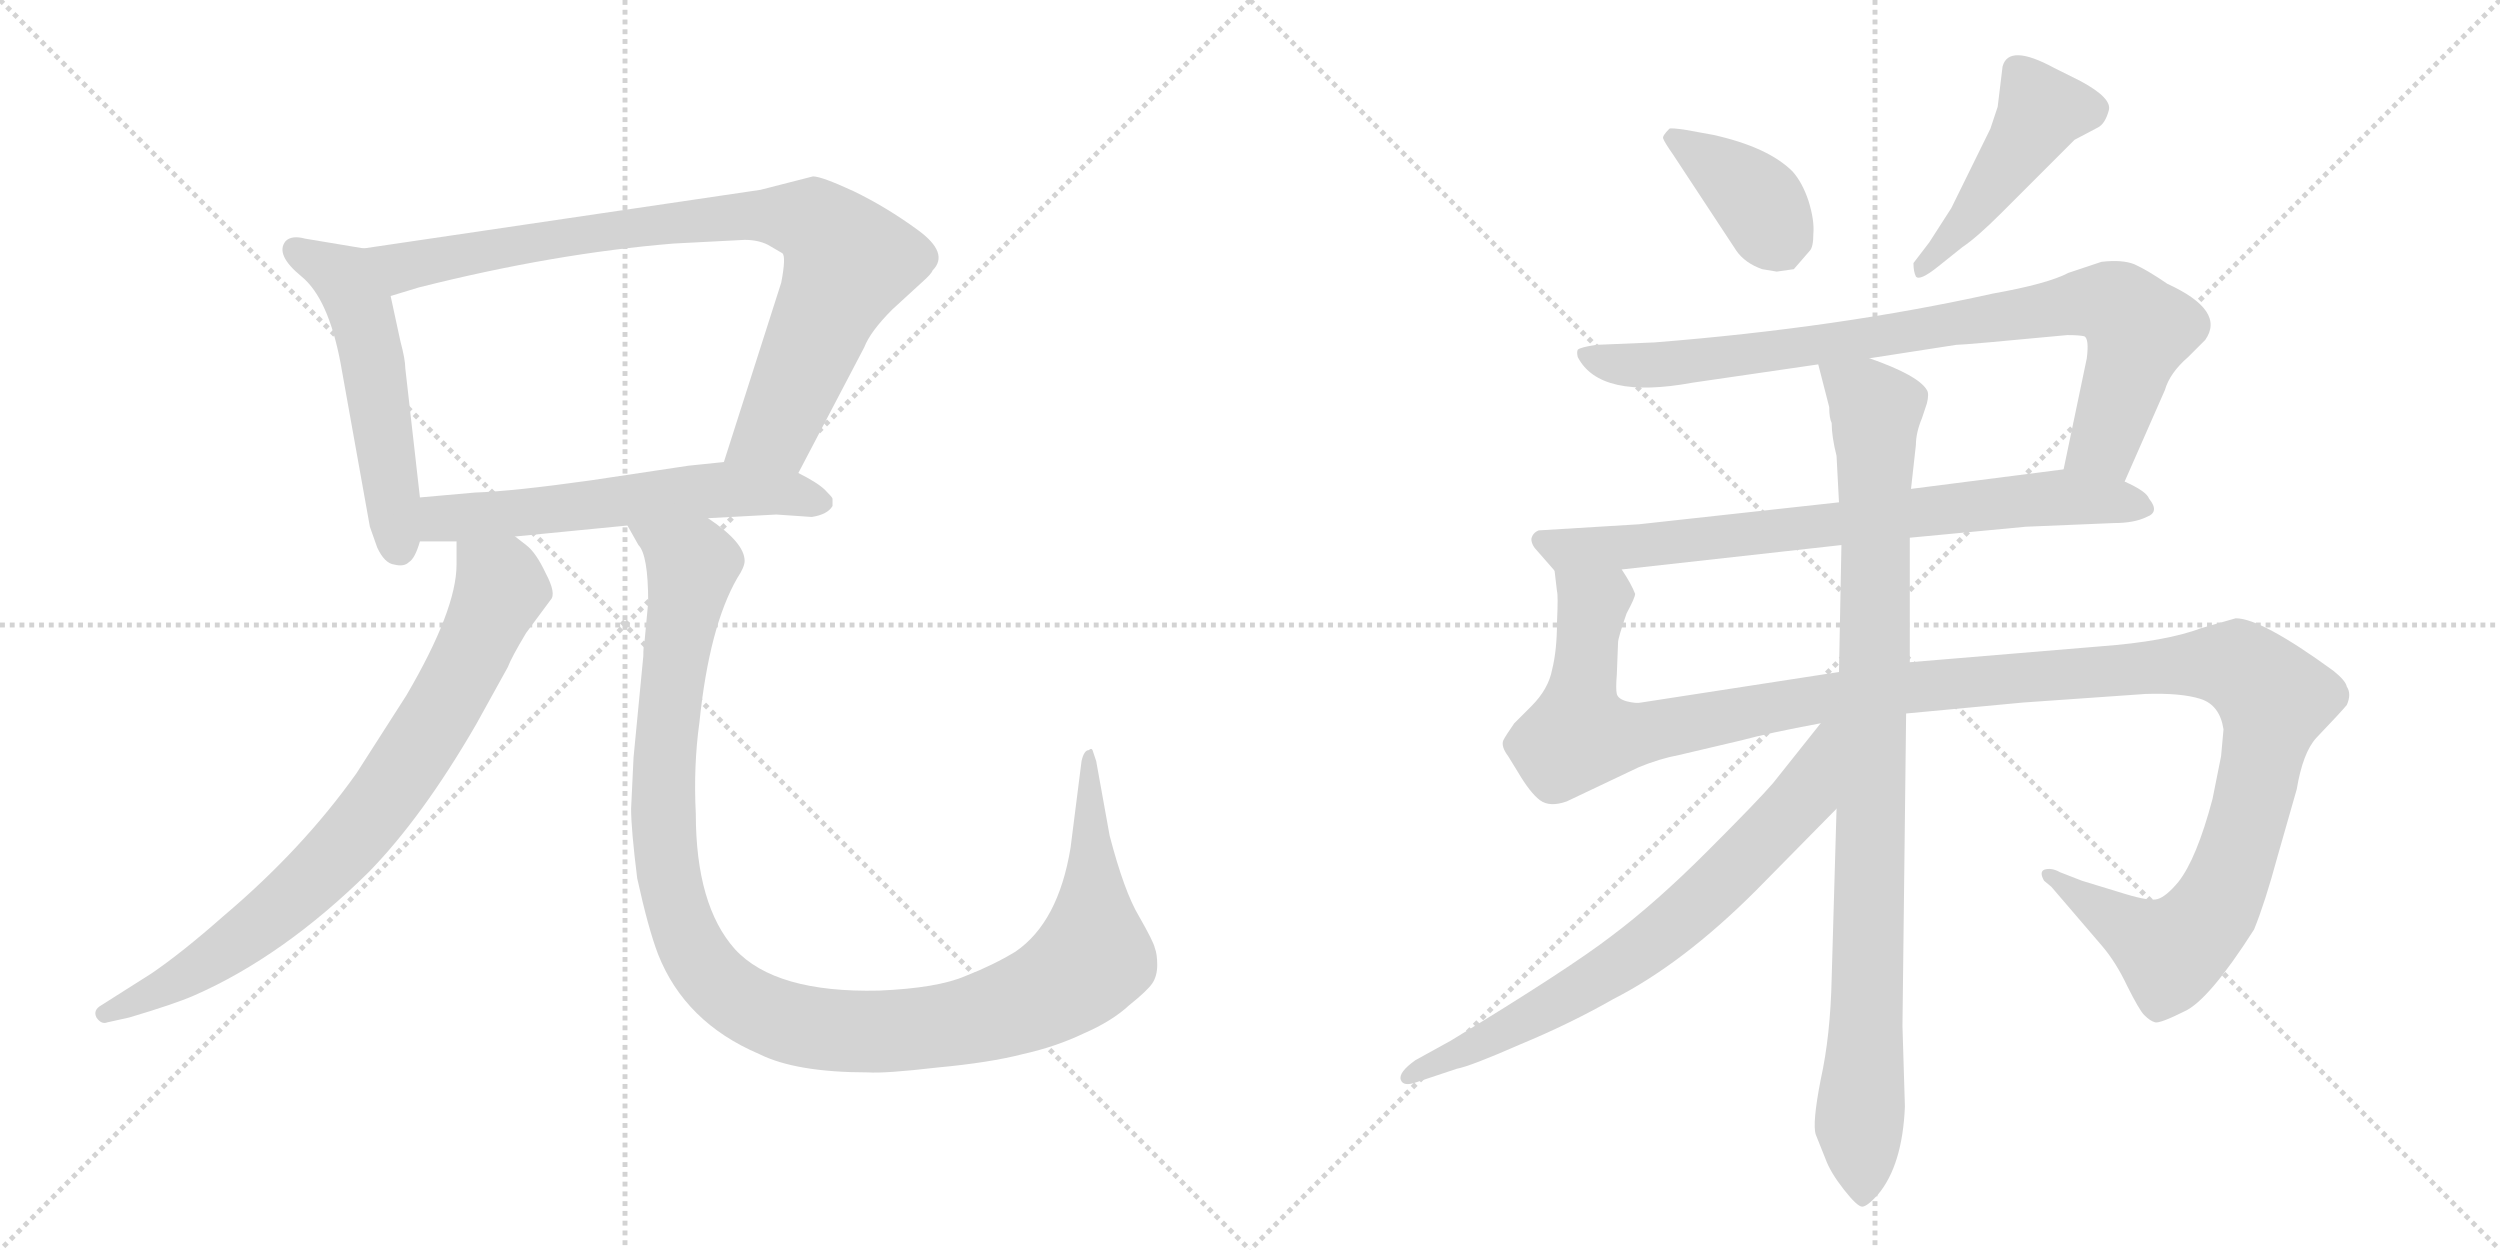 <svg version="1.1" viewBox="0 0 2048 1024" xmlns="http://www.w3.org/2000/svg">
  <g stroke="lightgray" stroke-dasharray="1,1" stroke-width="1" transform="scale(4, 4)">
    <line x1="0" y1="0" x2="256" y2="256"></line>
    <line x1="256" y1="0" x2="0" y2="256"></line>
    <line x1="128" y1="0" x2="128" y2="256"></line>
    <line x1="0" y1="128" x2="256" y2="128"></line>
    <line x1="256" y1="0" x2="512" y2="256"></line>
    <line x1="512" y1="0" x2="256" y2="256"></line>
    <line x1="384" y1="0" x2="384" y2="256"></line>
    <line x1="256" y1="128" x2="512" y2="128"></line>
  </g>
<g transform="scale(1, -1) translate(0, -850)">
   <style type="text/css">
    @keyframes keyframes0 {
      from {
       stroke: black;
       stroke-dashoffset: 530;
       stroke-width: 128;
       }
       63% {
       animation-timing-function: step-end;
       stroke: black;
       stroke-dashoffset: 0;
       stroke-width: 128;
       }
       to {
       stroke: black;
       stroke-width: 1024;
       }
       }
       #make-me-a-hanzi-animation-0 {
         animation: keyframes0 0.681s both;
         animation-delay: 0s;
         animation-timing-function: linear;
       }
    @keyframes keyframes1 {
      from {
       stroke: black;
       stroke-dashoffset: 855;
       stroke-width: 128;
       }
       74% {
       animation-timing-function: step-end;
       stroke: black;
       stroke-dashoffset: 0;
       stroke-width: 128;
       }
       to {
       stroke: black;
       stroke-width: 1024;
       }
       }
       #make-me-a-hanzi-animation-1 {
         animation: keyframes1 0.946s both;
         animation-delay: 0.681s;
         animation-timing-function: linear;
       }
    @keyframes keyframes2 {
      from {
       stroke: black;
       stroke-dashoffset: 584;
       stroke-width: 128;
       }
       66% {
       animation-timing-function: step-end;
       stroke: black;
       stroke-dashoffset: 0;
       stroke-width: 128;
       }
       to {
       stroke: black;
       stroke-width: 1024;
       }
       }
       #make-me-a-hanzi-animation-2 {
         animation: keyframes2 0.725s both;
         animation-delay: 1.627s;
         animation-timing-function: linear;
       }
    @keyframes keyframes3 {
      from {
       stroke: black;
       stroke-dashoffset: 792;
       stroke-width: 128;
       }
       72% {
       animation-timing-function: step-end;
       stroke: black;
       stroke-dashoffset: 0;
       stroke-width: 128;
       }
       to {
       stroke: black;
       stroke-width: 1024;
       }
       }
       #make-me-a-hanzi-animation-3 {
         animation: keyframes3 0.895s both;
         animation-delay: 2.352s;
         animation-timing-function: linear;
       }
    @keyframes keyframes4 {
      from {
       stroke: black;
       stroke-dashoffset: 1161;
       stroke-width: 128;
       }
       79% {
       animation-timing-function: step-end;
       stroke: black;
       stroke-dashoffset: 0;
       stroke-width: 128;
       }
       to {
       stroke: black;
       stroke-width: 1024;
       }
       }
       #make-me-a-hanzi-animation-4 {
         animation: keyframes4 1.195s both;
         animation-delay: 3.247s;
         animation-timing-function: linear;
       }
    @keyframes keyframes5 {
      from {
       stroke: black;
       stroke-dashoffset: 384;
       stroke-width: 128;
       }
       56% {
       animation-timing-function: step-end;
       stroke: black;
       stroke-dashoffset: 0;
       stroke-width: 128;
       }
       to {
       stroke: black;
       stroke-width: 1024;
       }
       }
       #make-me-a-hanzi-animation-5 {
         animation: keyframes5 0.562s both;
         animation-delay: 4.442s;
         animation-timing-function: linear;
       }
    @keyframes keyframes6 {
      from {
       stroke: black;
       stroke-dashoffset: 461;
       stroke-width: 128;
       }
       60% {
       animation-timing-function: step-end;
       stroke: black;
       stroke-dashoffset: 0;
       stroke-width: 128;
       }
       to {
       stroke: black;
       stroke-width: 1024;
       }
       }
       #make-me-a-hanzi-animation-6 {
         animation: keyframes6 0.625s both;
         animation-delay: 5.004s;
         animation-timing-function: linear;
       }
    @keyframes keyframes7 {
      from {
       stroke: black;
       stroke-dashoffset: 848;
       stroke-width: 128;
       }
       73% {
       animation-timing-function: step-end;
       stroke: black;
       stroke-dashoffset: 0;
       stroke-width: 128;
       }
       to {
       stroke: black;
       stroke-width: 1024;
       }
       }
       #make-me-a-hanzi-animation-7 {
         animation: keyframes7 0.94s both;
         animation-delay: 5.629s;
         animation-timing-function: linear;
       }
    @keyframes keyframes8 {
      from {
       stroke: black;
       stroke-dashoffset: 746;
       stroke-width: 128;
       }
       71% {
       animation-timing-function: step-end;
       stroke: black;
       stroke-dashoffset: 0;
       stroke-width: 128;
       }
       to {
       stroke: black;
       stroke-width: 1024;
       }
       }
       #make-me-a-hanzi-animation-8 {
         animation: keyframes8 0.857s both;
         animation-delay: 6.569s;
         animation-timing-function: linear;
       }
    @keyframes keyframes9 {
      from {
       stroke: black;
       stroke-dashoffset: 1326;
       stroke-width: 128;
       }
       81% {
       animation-timing-function: step-end;
       stroke: black;
       stroke-dashoffset: 0;
       stroke-width: 128;
       }
       to {
       stroke: black;
       stroke-width: 1024;
       }
       }
       #make-me-a-hanzi-animation-9 {
         animation: keyframes9 1.329s both;
         animation-delay: 7.427s;
         animation-timing-function: linear;
       }
    @keyframes keyframes10 {
      from {
       stroke: black;
       stroke-dashoffset: 954;
       stroke-width: 128;
       }
       76% {
       animation-timing-function: step-end;
       stroke: black;
       stroke-dashoffset: 0;
       stroke-width: 128;
       }
       to {
       stroke: black;
       stroke-width: 1024;
       }
       }
       #make-me-a-hanzi-animation-10 {
         animation: keyframes10 1.026s both;
         animation-delay: 8.756s;
         animation-timing-function: linear;
       }
    @keyframes keyframes11 {
      from {
       stroke: black;
       stroke-dashoffset: 715;
       stroke-width: 128;
       }
       70% {
       animation-timing-function: step-end;
       stroke: black;
       stroke-dashoffset: 0;
       stroke-width: 128;
       }
       to {
       stroke: black;
       stroke-width: 1024;
       }
       }
       #make-me-a-hanzi-animation-11 {
         animation: keyframes11 0.832s both;
         animation-delay: 9.782s;
         animation-timing-function: linear;
       }
</style>
<path d="M 298.0 646.5 L 250.0 654.5 Q 239.0 657.5 234.0 652.5 Q 225.0 641.5 247.0 623.5 Q 269.0 605.5 279.0 552.5 L 303.0 418.5 L 309.0 401.5 Q 315.0 388.5 323.0 387.5 Q 331.0 385.5 335.0 389.5 Q 340.0 392.5 344.0 406.5 L 344.0 442.5 L 332.0 548.5 Q 332.0 555.5 328.0 570.5 L 320.0 607.5 C 314.0 636.5 312.0 644.5 298.0 646.5 Z" fill="lightgray"></path> 
<path d="M 654.0 462.5 L 708.0 565.5 Q 713.0 578.5 731.0 596.5 L 755.0 618.5 Q 763.0 625.5 764.0 628.5 Q 778.0 642.5 752.0 661.5 Q 726.0 680.5 699.0 693.5 Q 673.0 705.5 666.0 705.5 L 623.0 694.5 L 298.0 646.5 C 268.0 642.5 291.0 598.5 320.0 607.5 L 343.0 614.5 Q 454.0 642.5 552.0 650.5 L 610.0 653.5 Q 621.0 653.5 629.0 649.5 L 641.0 642.5 Q 644.0 639.5 640.0 618.5 L 593.0 471.5 C 584.0 442.5 640.0 435.5 654.0 462.5 Z" fill="lightgray"></path> 
<path d="M 580.0 425.5 L 636.0 428.5 L 665.0 426.5 Q 678.0 428.5 682.0 435.5 L 682.0 441.5 Q 682.0 442.5 676.0 448.5 Q 670.0 454.5 654.0 462.5 C 630.0 475.5 623.0 474.5 593.0 471.5 L 564.0 468.5 L 484.0 456.5 Q 420.0 447.5 389.0 446.5 L 344.0 442.5 C 314.0 439.5 314.0 406.5 344.0 406.5 L 374.0 406.5 L 422.0 410.5 L 514.0 419.5 L 580.0 425.5 Z" fill="lightgray"></path> 
<path d="M 374.0 406.5 L 374.0 387.5 Q 374.0 350.5 333.0 280.5 L 292.0 216.5 Q 248.0 154.5 183.0 99.5 Q 149.0 69.5 124.0 52.5 L 83.0 26.5 Q 76.0 22.5 79.0 16.5 Q 83.0 10.5 88.0 12.5 L 106.0 16.5 Q 143.0 27.5 159.0 34.5 Q 232.0 66.5 302.0 135.5 Q 346.0 180.5 390.0 256.5 L 416.0 303.5 Q 419.0 311.5 431.0 331.5 L 451.0 358.5 Q 456.0 363.5 447.0 380.5 Q 439.0 397.5 431.0 403.5 L 422.0 410.5 C 399.0 429.5 374.0 436.5 374.0 406.5 Z" fill="lightgray"></path> 
<path d="M 531.0 356.5 L 528.0 324.5 Q 527.0 320.5 527.0 312.5 L 519.0 229.5 L 517.0 187.5 Q 517.0 170.5 522.0 130.5 Q 531.0 89.5 539.0 68.5 Q 561.0 12.5 622.0 -13.5 Q 652.0 -28.5 711.0 -28.5 Q 725.0 -29.5 768.0 -24.5 Q 811.0 -20.5 838.0 -13.5 Q 865.0 -7.5 888.0 3.5 Q 911.0 13.5 925.0 26.5 Q 940.0 38.5 944.0 44.5 Q 948.0 50.5 948.0 59.5 Q 948.0 68.5 946.0 73.5 Q 945.0 78.5 933.0 99.5 Q 921.0 119.5 909.0 165.5 L 898.0 226.5 L 895.0 235.5 Q 894.0 237.5 892.0 235.5 Q 888.0 235.5 886.0 226.5 L 877.0 155.5 Q 867.0 94.5 832.0 70.5 Q 814.0 59.5 791.0 50.5 Q 768.0 40.5 720.0 38.5 Q 635.0 36.5 602.0 72.5 Q 570.0 108.5 570.0 183.5 Q 568.0 222.5 573.0 258.5 Q 581.0 336.5 604.0 376.5 Q 610.0 385.5 610.0 390.5 Q 610.0 405.5 580.0 425.5 C 557.0 444.5 500.0 445.5 514.0 419.5 L 523.0 403.5 Q 531.0 395.5 531.0 356.5 Z" fill="lightgray"></path> 
<path d="M 1443.5 629.5 L 1455.5 627.5 L 1469.5 629.5 L 1482.5 644.5 Q 1485.5 647.5 1485.5 658.5 Q 1486.5 669.5 1481.5 685.5 Q 1476.5 700.5 1468.5 709.5 Q 1448.5 729.5 1403.5 739.5 L 1381.5 743.5 Q 1368.5 745.5 1367.5 744.5 Q 1361.5 738.5 1362.5 736.5 Q 1363.5 733.5 1370.5 723.5 L 1422.5 644.5 Q 1429.5 634.5 1443.5 629.5 Z" fill="lightgray"></path> 
<path d="M 1640.5 795.5 L 1636.5 762.5 L 1630.5 744.5 L 1598.5 679.5 L 1580.5 651.5 L 1567.5 634.5 Q 1567.5 627.5 1569.5 623.5 Q 1572.5 619.5 1587.5 631.5 L 1607.5 647.5 Q 1619.5 655.5 1639.5 675.5 L 1699.5 735.5 L 1718.5 745.5 Q 1724.5 748.5 1727.5 759.5 Q 1730.5 769.5 1704.5 783.5 L 1682.5 794.5 Q 1645.5 814.5 1640.5 795.5 Z" fill="lightgray"></path> 
<path d="M 1740.5 455.5 L 1773.5 530.5 Q 1777.5 544.5 1792.5 557.5 L 1806.5 571.5 Q 1823.5 595.5 1775.5 617.5 Q 1759.5 628.5 1748.5 633.5 Q 1738.5 637.5 1721.5 635.5 L 1694.5 626.5 Q 1677.5 617.5 1632.5 609.5 Q 1506.5 581.5 1355.5 569.5 L 1307.5 567.5 Q 1294.5 565.5 1292.5 563.5 Q 1291.5 561.5 1292.5 557.5 Q 1310.5 522.5 1386.5 536.5 L 1489.5 551.5 L 1531.5 556.5 L 1602.5 567.5 Q 1609.5 567.5 1693.5 575.5 Q 1703.5 575.5 1707.5 574.5 Q 1711.5 572.5 1709.5 556.5 L 1690.5 465.5 C 1684.5 436.5 1728.5 428.5 1740.5 455.5 Z" fill="lightgray"></path> 
<path d="M 1564.5 409.5 L 1659.5 418.5 L 1731.5 421.5 Q 1748.5 421.5 1758.5 426.5 Q 1769.5 430.5 1760.5 441.5 Q 1758.5 447.5 1740.5 455.5 L 1690.5 465.5 L 1565.5 449.5 L 1506.5 438.5 L 1342.5 420.5 L 1260.5 415.5 Q 1255.5 413.5 1254.5 408.5 Q 1254.5 403.5 1259.5 398.5 L 1273.5 382.5 C 1277.5 377.5 1298.5 380.5 1328.5 383.5 L 1508.5 403.5 L 1564.5 409.5 Z" fill="lightgray"></path> 
<path d="M 1821.5 252.5 L 1819.5 230.5 L 1812.5 195.5 Q 1799.5 146.5 1784.5 127.5 Q 1774.5 115.5 1767.5 113.5 Q 1761.5 111.5 1741.5 117.5 L 1705.5 128.5 L 1687.5 135.5 Q 1680.5 139.5 1674.5 137.5 Q 1670.5 135.5 1674.5 128.5 L 1680.5 123.5 L 1722.5 74.5 Q 1733.5 61.5 1742.5 42.5 Q 1752.5 22.5 1756.5 18.5 Q 1761.5 13.5 1765.5 12.5 Q 1769.5 11.5 1789.5 21.5 Q 1809.5 30.5 1846.5 88.5 Q 1855.5 110.5 1865.5 147.5 L 1881.5 203.5 Q 1886.5 233.5 1897.5 245.5 Q 1918.5 267.5 1922.5 272.5 Q 1926.5 281.5 1922.5 287.5 Q 1921.5 292.5 1911.5 300.5 Q 1852.5 343.5 1831.5 343.5 L 1803.5 335.5 Q 1774.5 324.5 1720.5 320.5 L 1564.5 307.5 L 1506.5 299.5 L 1344.5 274.5 Q 1340.5 273.5 1332.5 275.5 Q 1325.5 277.5 1324.5 281.5 Q 1323.5 285.5 1324.5 297.5 L 1325.5 323.5 Q 1325.5 327.5 1332.5 347.5 Q 1339.5 360.5 1339.5 363.5 Q 1336.5 371.5 1328.5 383.5 C 1322.5 412.5 1271.5 412.5 1273.5 382.5 L 1275.5 365.5 Q 1276.5 362.5 1275.5 340.5 Q 1275.5 317.5 1271.5 301.5 Q 1268.5 285.5 1254.5 271.5 L 1240.5 257.5 Q 1233.5 247.5 1231.5 243.5 Q 1229.5 238.5 1235.5 230.5 L 1243.5 217.5 Q 1253.5 200.5 1261.5 194.5 Q 1269.5 188.5 1283.5 193.5 L 1342.5 221.5 Q 1359.5 228.5 1375.5 231.5 L 1426.5 243.5 Q 1448.5 249.5 1491.5 257.5 L 1561.5 265.5 L 1657.5 274.5 L 1757.5 281.5 Q 1786.5 282.5 1802.5 277.5 Q 1818.5 272.5 1821.5 252.5 Z" fill="lightgray"></path> 
<path d="M 1564.5 307.5 L 1564.5 409.5 L 1565.5 449.5 L 1569.5 485.5 Q 1569.5 495.5 1574.5 507.5 L 1578.5 519.5 Q 1580.5 527.5 1578.5 530.5 Q 1571.5 542.5 1531.5 556.5 C 1503.5 567.5 1483.5 575.5 1489.5 551.5 L 1498.5 516.5 Q 1498.5 507.5 1500.5 503.5 Q 1500.5 492.5 1504.5 476.5 L 1506.5 438.5 L 1508.5 403.5 L 1506.5 299.5 L 1504.5 187.5 L 1500.5 48.5 Q 1499.5 1.5 1491.5 -34.5 Q 1484.5 -70.5 1487.5 -79.5 L 1495.5 -99.5 Q 1499.5 -110.5 1510.5 -124.5 Q 1521.5 -138.5 1525.5 -138.5 Q 1529.5 -138.5 1538.5 -128.5 Q 1558.5 -104.5 1560.5 -56.5 L 1558.5 9.5 L 1561.5 265.5 L 1564.5 307.5 Z" fill="lightgray"></path> 
<path d="M 1491.5 257.5 L 1452.5 208.5 Q 1440.5 194.5 1398.5 152.5 Q 1356.5 110.5 1320.5 83.5 Q 1285.5 56.5 1188.5 -2.5 L 1159.5 -18.5 Q 1145.5 -28.5 1147.5 -34.5 Q 1149.5 -40.5 1160.5 -36.5 L 1193.5 -25.5 Q 1204.5 -23.5 1245.5 -5.5 Q 1286.5 11.5 1321.5 31.5 Q 1378.5 60.5 1438.5 120.5 L 1504.5 187.5 C 1574.5 258.5 1510.5 280.5 1491.5 257.5 Z" fill="lightgray"></path> 
      <clipPath id="make-me-a-hanzi-clip-0">
      <path d="M 298.0 646.5 L 250.0 654.5 Q 239.0 657.5 234.0 652.5 Q 225.0 641.5 247.0 623.5 Q 269.0 605.5 279.0 552.5 L 303.0 418.5 L 309.0 401.5 Q 315.0 388.5 323.0 387.5 Q 331.0 385.5 335.0 389.5 Q 340.0 392.5 344.0 406.5 L 344.0 442.5 L 332.0 548.5 Q 332.0 555.5 328.0 570.5 L 320.0 607.5 C 314.0 636.5 312.0 644.5 298.0 646.5 Z" fill="lightgray"></path>
      </clipPath>
      <path clip-path="url(#make-me-a-hanzi-clip-0)" d="M 241.0 645.5 L 281.0 622.5 L 294.0 601.5 L 327.0 401.5 " fill="none" id="make-me-a-hanzi-animation-0" stroke-dasharray="402 804" stroke-linecap="round"></path>

      <clipPath id="make-me-a-hanzi-clip-1">
      <path d="M 654.0 462.5 L 708.0 565.5 Q 713.0 578.5 731.0 596.5 L 755.0 618.5 Q 763.0 625.5 764.0 628.5 Q 778.0 642.5 752.0 661.5 Q 726.0 680.5 699.0 693.5 Q 673.0 705.5 666.0 705.5 L 623.0 694.5 L 298.0 646.5 C 268.0 642.5 291.0 598.5 320.0 607.5 L 343.0 614.5 Q 454.0 642.5 552.0 650.5 L 610.0 653.5 Q 621.0 653.5 629.0 649.5 L 641.0 642.5 Q 644.0 639.5 640.0 618.5 L 593.0 471.5 C 584.0 442.5 640.0 435.5 654.0 462.5 Z" fill="lightgray"></path>
      </clipPath>
      <path clip-path="url(#make-me-a-hanzi-clip-1)" d="M 306.0 642.5 L 332.0 631.5 L 540.0 666.5 L 618.0 673.5 L 666.0 668.5 L 695.0 635.5 L 636.0 498.5 L 602.0 476.5 " fill="none" id="make-me-a-hanzi-animation-1" stroke-dasharray="727 1454" stroke-linecap="round"></path>

      <clipPath id="make-me-a-hanzi-clip-2">
      <path d="M 580.0 425.5 L 636.0 428.5 L 665.0 426.5 Q 678.0 428.5 682.0 435.5 L 682.0 441.5 Q 682.0 442.5 676.0 448.5 Q 670.0 454.5 654.0 462.5 C 630.0 475.5 623.0 474.5 593.0 471.5 L 564.0 468.5 L 484.0 456.5 Q 420.0 447.5 389.0 446.5 L 344.0 442.5 C 314.0 439.5 314.0 406.5 344.0 406.5 L 374.0 406.5 L 422.0 410.5 L 514.0 419.5 L 580.0 425.5 Z" fill="lightgray"></path>
      </clipPath>
      <path clip-path="url(#make-me-a-hanzi-clip-2)" d="M 352.0 412.5 L 367.0 425.5 L 558.0 445.5 L 613.0 448.5 L 673.0 438.5 " fill="none" id="make-me-a-hanzi-animation-2" stroke-dasharray="456 912" stroke-linecap="round"></path>

      <clipPath id="make-me-a-hanzi-clip-3">
      <path d="M 374.0 406.5 L 374.0 387.5 Q 374.0 350.5 333.0 280.5 L 292.0 216.5 Q 248.0 154.5 183.0 99.5 Q 149.0 69.5 124.0 52.5 L 83.0 26.5 Q 76.0 22.5 79.0 16.5 Q 83.0 10.5 88.0 12.5 L 106.0 16.5 Q 143.0 27.5 159.0 34.5 Q 232.0 66.5 302.0 135.5 Q 346.0 180.5 390.0 256.5 L 416.0 303.5 Q 419.0 311.5 431.0 331.5 L 451.0 358.5 Q 456.0 363.5 447.0 380.5 Q 439.0 397.5 431.0 403.5 L 422.0 410.5 C 399.0 429.5 374.0 436.5 374.0 406.5 Z" fill="lightgray"></path>
      </clipPath>
      <path clip-path="url(#make-me-a-hanzi-clip-3)" d="M 380.0 401.5 L 411.0 369.5 L 360.0 264.5 L 310.0 189.5 L 265.0 137.5 L 217.0 95.5 L 158.0 53.5 L 86.0 19.5 " fill="none" id="make-me-a-hanzi-animation-3" stroke-dasharray="664 1328" stroke-linecap="round"></path>

      <clipPath id="make-me-a-hanzi-clip-4">
      <path d="M 531.0 356.5 L 528.0 324.5 Q 527.0 320.5 527.0 312.5 L 519.0 229.5 L 517.0 187.5 Q 517.0 170.5 522.0 130.5 Q 531.0 89.5 539.0 68.5 Q 561.0 12.5 622.0 -13.5 Q 652.0 -28.5 711.0 -28.5 Q 725.0 -29.5 768.0 -24.5 Q 811.0 -20.5 838.0 -13.5 Q 865.0 -7.5 888.0 3.5 Q 911.0 13.5 925.0 26.5 Q 940.0 38.5 944.0 44.5 Q 948.0 50.5 948.0 59.5 Q 948.0 68.5 946.0 73.5 Q 945.0 78.5 933.0 99.5 Q 921.0 119.5 909.0 165.5 L 898.0 226.5 L 895.0 235.5 Q 894.0 237.5 892.0 235.5 Q 888.0 235.5 886.0 226.5 L 877.0 155.5 Q 867.0 94.5 832.0 70.5 Q 814.0 59.5 791.0 50.5 Q 768.0 40.5 720.0 38.5 Q 635.0 36.5 602.0 72.5 Q 570.0 108.5 570.0 183.5 Q 568.0 222.5 573.0 258.5 Q 581.0 336.5 604.0 376.5 Q 610.0 385.5 610.0 390.5 Q 610.0 405.5 580.0 425.5 C 557.0 444.5 500.0 445.5 514.0 419.5 L 523.0 403.5 Q 531.0 395.5 531.0 356.5 Z" fill="lightgray"></path>
      </clipPath>
      <path clip-path="url(#make-me-a-hanzi-clip-4)" d="M 521.0 418.5 L 567.0 386.5 L 544.0 221.5 L 548.0 128.5 L 573.0 62.5 L 616.0 24.5 L 659.0 8.5 L 737.0 5.5 L 824.0 22.5 L 875.0 47.5 L 896.0 68.5 L 894.0 230.5 " fill="none" id="make-me-a-hanzi-animation-4" stroke-dasharray="1033 2066" stroke-linecap="round"></path>

      <clipPath id="make-me-a-hanzi-clip-5">
      <path d="M 1443.5 629.5 L 1455.5 627.5 L 1469.5 629.5 L 1482.5 644.5 Q 1485.5 647.5 1485.5 658.5 Q 1486.5 669.5 1481.5 685.5 Q 1476.5 700.5 1468.5 709.5 Q 1448.5 729.5 1403.5 739.5 L 1381.5 743.5 Q 1368.5 745.5 1367.5 744.5 Q 1361.5 738.5 1362.5 736.5 Q 1363.5 733.5 1370.5 723.5 L 1422.5 644.5 Q 1429.5 634.5 1443.5 629.5 Z" fill="lightgray"></path>
      </clipPath>
      <path clip-path="url(#make-me-a-hanzi-clip-5)" d="M 1373.5 734.5 L 1435.5 690.5 L 1460.5 644.5 " fill="none" id="make-me-a-hanzi-animation-5" stroke-dasharray="256 512" stroke-linecap="round"></path>

      <clipPath id="make-me-a-hanzi-clip-6">
      <path d="M 1640.5 795.5 L 1636.5 762.5 L 1630.5 744.5 L 1598.5 679.5 L 1580.5 651.5 L 1567.5 634.5 Q 1567.5 627.5 1569.5 623.5 Q 1572.5 619.5 1587.5 631.5 L 1607.5 647.5 Q 1619.5 655.5 1639.5 675.5 L 1699.5 735.5 L 1718.5 745.5 Q 1724.5 748.5 1727.5 759.5 Q 1730.5 769.5 1704.5 783.5 L 1682.5 794.5 Q 1645.5 814.5 1640.5 795.5 Z" fill="lightgray"></path>
      </clipPath>
      <path clip-path="url(#make-me-a-hanzi-clip-6)" d="M 1712.5 760.5 L 1672.5 759.5 L 1621.5 682.5 L 1572.5 629.5 " fill="none" id="make-me-a-hanzi-animation-6" stroke-dasharray="333 666" stroke-linecap="round"></path>

      <clipPath id="make-me-a-hanzi-clip-7">
      <path d="M 1740.5 455.5 L 1773.5 530.5 Q 1777.5 544.5 1792.5 557.5 L 1806.5 571.5 Q 1823.5 595.5 1775.5 617.5 Q 1759.5 628.5 1748.5 633.5 Q 1738.5 637.5 1721.5 635.5 L 1694.5 626.5 Q 1677.5 617.5 1632.5 609.5 Q 1506.5 581.5 1355.5 569.5 L 1307.5 567.5 Q 1294.5 565.5 1292.5 563.5 Q 1291.5 561.5 1292.5 557.5 Q 1310.5 522.5 1386.5 536.5 L 1489.5 551.5 L 1531.5 556.5 L 1602.5 567.5 Q 1609.5 567.5 1693.5 575.5 Q 1703.5 575.5 1707.5 574.5 Q 1711.5 572.5 1709.5 556.5 L 1690.5 465.5 C 1684.5 436.5 1728.5 428.5 1740.5 455.5 Z" fill="lightgray"></path>
      </clipPath>
      <path clip-path="url(#make-me-a-hanzi-clip-7)" d="M 1301.5 560.5 L 1328.5 550.5 L 1373.5 551.5 L 1730.5 601.5 L 1752.5 579.5 L 1724.5 487.5 L 1698.5 471.5 " fill="none" id="make-me-a-hanzi-animation-7" stroke-dasharray="720 1440" stroke-linecap="round"></path>

      <clipPath id="make-me-a-hanzi-clip-8">
      <path d="M 1564.5 409.5 L 1659.5 418.5 L 1731.5 421.5 Q 1748.5 421.5 1758.5 426.5 Q 1769.5 430.5 1760.5 441.5 Q 1758.5 447.5 1740.5 455.5 L 1690.5 465.5 L 1565.5 449.5 L 1506.5 438.5 L 1342.5 420.5 L 1260.5 415.5 Q 1255.5 413.5 1254.5 408.5 Q 1254.5 403.5 1259.5 398.5 L 1273.5 382.5 C 1277.5 377.5 1298.5 380.5 1328.5 383.5 L 1508.5 403.5 L 1564.5 409.5 Z" fill="lightgray"></path>
      </clipPath>
      <path clip-path="url(#make-me-a-hanzi-clip-8)" d="M 1263.5 406.5 L 1281.5 399.5 L 1334.5 401.5 L 1685.5 442.5 L 1749.5 435.5 " fill="none" id="make-me-a-hanzi-animation-8" stroke-dasharray="618 1236" stroke-linecap="round"></path>

      <clipPath id="make-me-a-hanzi-clip-9">
      <path d="M 1821.5 252.5 L 1819.5 230.5 L 1812.5 195.5 Q 1799.5 146.5 1784.5 127.5 Q 1774.5 115.5 1767.5 113.5 Q 1761.5 111.5 1741.5 117.5 L 1705.5 128.5 L 1687.5 135.5 Q 1680.5 139.5 1674.5 137.5 Q 1670.5 135.5 1674.5 128.5 L 1680.5 123.5 L 1722.5 74.5 Q 1733.5 61.5 1742.5 42.5 Q 1752.5 22.5 1756.5 18.5 Q 1761.5 13.5 1765.5 12.5 Q 1769.5 11.5 1789.5 21.5 Q 1809.5 30.5 1846.5 88.5 Q 1855.5 110.5 1865.5 147.5 L 1881.5 203.5 Q 1886.5 233.5 1897.5 245.5 Q 1918.5 267.5 1922.5 272.5 Q 1926.5 281.5 1922.5 287.5 Q 1921.5 292.5 1911.5 300.5 Q 1852.5 343.5 1831.5 343.5 L 1803.5 335.5 Q 1774.5 324.5 1720.5 320.5 L 1564.5 307.5 L 1506.5 299.5 L 1344.5 274.5 Q 1340.5 273.5 1332.5 275.5 Q 1325.5 277.5 1324.5 281.5 Q 1323.5 285.5 1324.5 297.5 L 1325.5 323.5 Q 1325.5 327.5 1332.5 347.5 Q 1339.5 360.5 1339.5 363.5 Q 1336.5 371.5 1328.5 383.5 C 1322.5 412.5 1271.5 412.5 1273.5 382.5 L 1275.5 365.5 Q 1276.5 362.5 1275.5 340.5 Q 1275.5 317.5 1271.5 301.5 Q 1268.5 285.5 1254.5 271.5 L 1240.5 257.5 Q 1233.5 247.5 1231.5 243.5 Q 1229.5 238.5 1235.5 230.5 L 1243.5 217.5 Q 1253.5 200.5 1261.5 194.5 Q 1269.5 188.5 1283.5 193.5 L 1342.5 221.5 Q 1359.5 228.5 1375.5 231.5 L 1426.5 243.5 Q 1448.5 249.5 1491.5 257.5 L 1561.5 265.5 L 1657.5 274.5 L 1757.5 281.5 Q 1786.5 282.5 1802.5 277.5 Q 1818.5 272.5 1821.5 252.5 Z" fill="lightgray"></path>
      </clipPath>
      <path clip-path="url(#make-me-a-hanzi-clip-9)" d="M 1280.5 379.5 L 1304.5 354.5 L 1293.5 248.5 L 1323.5 245.5 L 1530.5 283.5 L 1779.5 305.5 L 1832.5 303.5 L 1859.5 281.5 L 1860.5 262.5 L 1832.5 147.5 L 1810.5 99.5 L 1785.5 75.5 L 1778.5 70.5 L 1762.5 78.5 L 1680.5 133.5 " fill="none" id="make-me-a-hanzi-animation-9" stroke-dasharray="1198 2396" stroke-linecap="round"></path>

      <clipPath id="make-me-a-hanzi-clip-10">
      <path d="M 1564.5 307.5 L 1564.5 409.5 L 1565.5 449.5 L 1569.5 485.5 Q 1569.5 495.5 1574.5 507.5 L 1578.5 519.5 Q 1580.5 527.5 1578.5 530.5 Q 1571.5 542.5 1531.5 556.5 C 1503.5 567.5 1483.5 575.5 1489.5 551.5 L 1498.5 516.5 Q 1498.5 507.5 1500.5 503.5 Q 1500.5 492.5 1504.5 476.5 L 1506.5 438.5 L 1508.5 403.5 L 1506.5 299.5 L 1504.5 187.5 L 1500.5 48.5 Q 1499.5 1.5 1491.5 -34.5 Q 1484.5 -70.5 1487.5 -79.5 L 1495.5 -99.5 Q 1499.5 -110.5 1510.5 -124.5 Q 1521.5 -138.5 1525.5 -138.5 Q 1529.5 -138.5 1538.5 -128.5 Q 1558.5 -104.5 1560.5 -56.5 L 1558.5 9.5 L 1561.5 265.5 L 1564.5 307.5 Z" fill="lightgray"></path>
      </clipPath>
      <path clip-path="url(#make-me-a-hanzi-clip-10)" d="M 1497.5 547.5 L 1537.5 513.5 L 1530.5 47.5 L 1522.5 -71.5 L 1525.5 -131.5 " fill="none" id="make-me-a-hanzi-animation-10" stroke-dasharray="826 1652" stroke-linecap="round"></path>

      <clipPath id="make-me-a-hanzi-clip-11">
      <path d="M 1491.5 257.5 L 1452.5 208.5 Q 1440.5 194.5 1398.5 152.5 Q 1356.5 110.5 1320.5 83.5 Q 1285.5 56.5 1188.5 -2.5 L 1159.5 -18.5 Q 1145.5 -28.5 1147.5 -34.5 Q 1149.5 -40.5 1160.5 -36.5 L 1193.5 -25.5 Q 1204.5 -23.5 1245.5 -5.5 Q 1286.5 11.5 1321.5 31.5 Q 1378.5 60.5 1438.5 120.5 L 1504.5 187.5 C 1574.5 258.5 1510.5 280.5 1491.5 257.5 Z" fill="lightgray"></path>
      </clipPath>
      <path clip-path="url(#make-me-a-hanzi-clip-11)" d="M 1499.5 252.5 L 1477.5 198.5 L 1370.5 91.5 L 1270.5 25.5 L 1154.5 -32.5 " fill="none" id="make-me-a-hanzi-animation-11" stroke-dasharray="587 1174" stroke-linecap="round"></path>

</g>
</svg>
